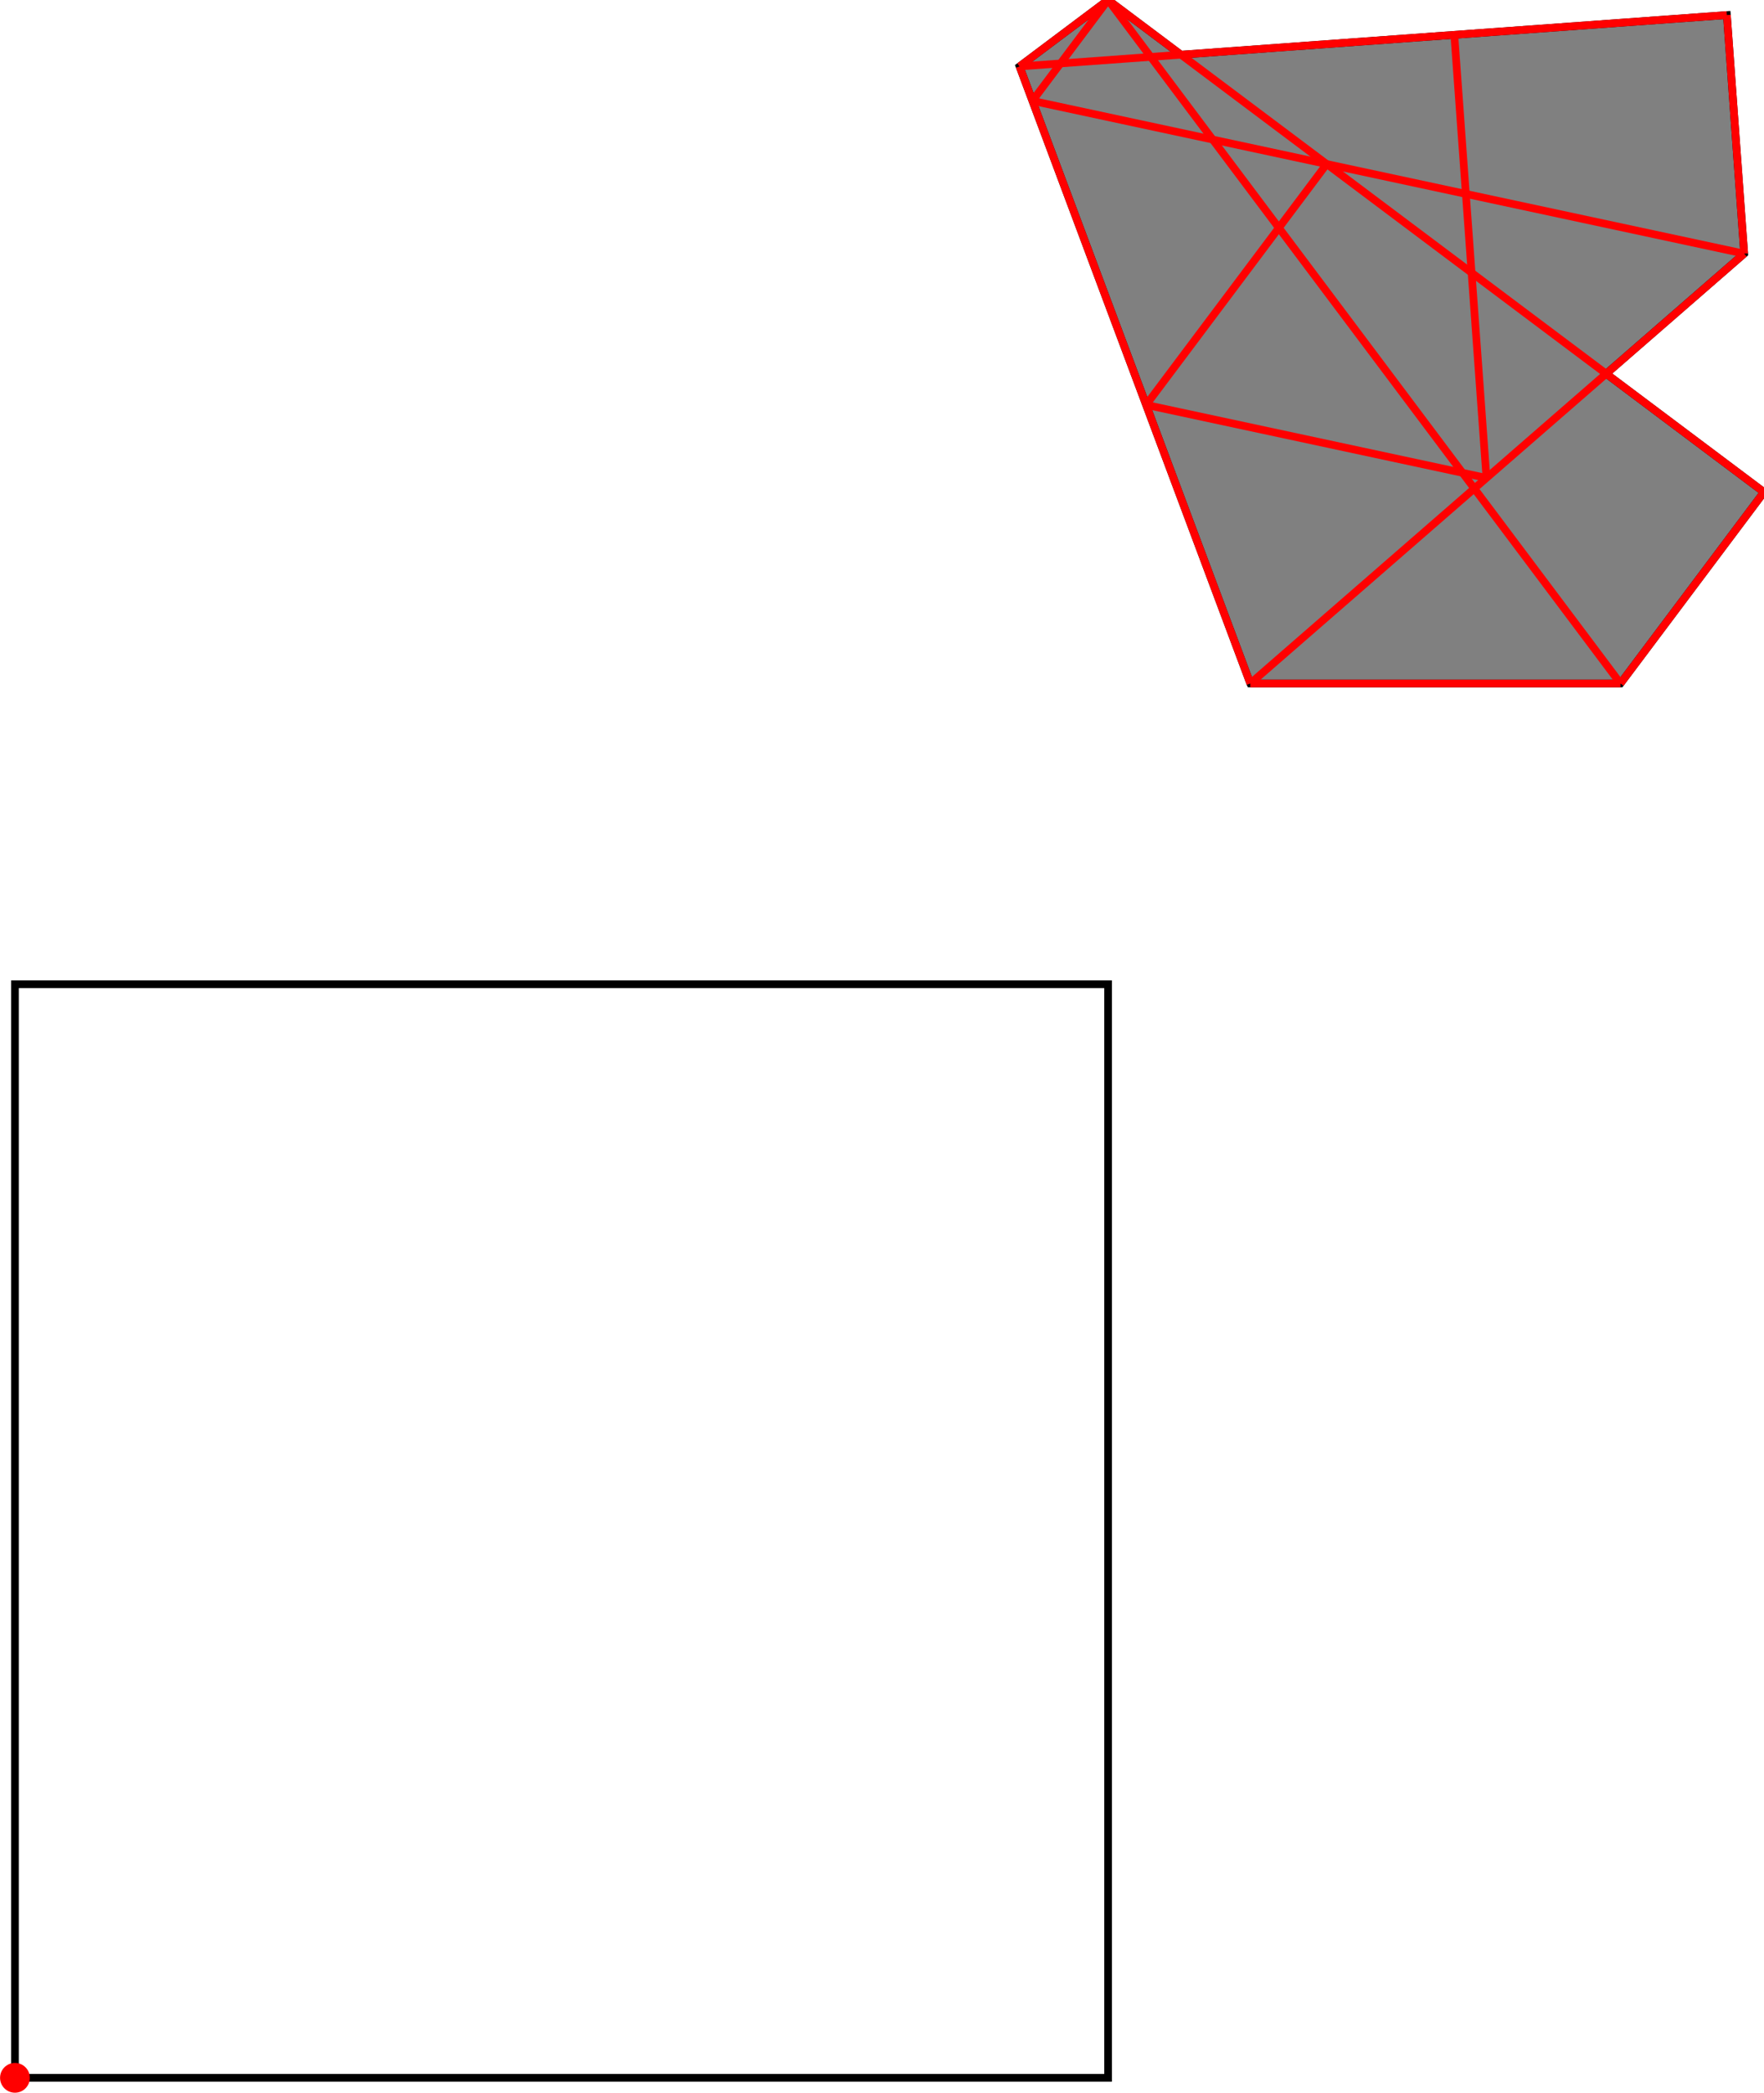 <?xml version="1.0" encoding="UTF-8"?>
<!DOCTYPE svg PUBLIC "-//W3C//DTD SVG 1.1//EN"
    "http://www.w3.org/Graphics/SVG/1.1/DTD/svg11.dtd"><svg xmlns="http://www.w3.org/2000/svg" height="592.959" stroke-opacity="1" viewBox="0 0 500 593" font-size="1" width="500" xmlns:xlink="http://www.w3.org/1999/xlink" stroke="rgb(0,0,0)" version="1.1"><defs></defs><g stroke-linejoin="miter" stroke-opacity="1.0" fill-opacity="0.0" stroke="rgb(0,0,0)" stroke-width="2.178" fill="rgb(0,0,0)" stroke-linecap="butt" stroke-miterlimit="10.0"><path d="M 314.083,588.739 l -0,-309.862 h -309.862 l -0,309.862 Z"/></g><g stroke-linejoin="miter" stroke-opacity="1.0" fill-opacity="1.0" stroke="rgb(0,0,0)" stroke-width="2.178" fill="rgb(128,128,128)" stroke-linecap="butt" stroke-miterlimit="10.0"><path d="M 354.4,193.664 h 104.93 l 40.669,-54.226 l -44.717,-33.538 l 39.119,-34.032 l -4.907,-67.605 l -154.749,11.233 l -20.663,-15.498 l -25.092,18.819 l 65.41,174.845 Z"/></g><g stroke-linejoin="miter" stroke-opacity="1.0" fill-opacity="1.0" stroke="rgb(0,0,0)" stroke-width="0.0" fill="rgb(255,0,0)" stroke-linecap="butt" stroke-miterlimit="10.0"><path d="M 8.44,588.739 c 0,-2.331 -1.889,-4.22 -4.22 -4.22c -2.331,-0 -4.22,1.889 -4.22 4.22c -0,2.331 1.889,4.22 4.22 4.22c 2.331,0 4.22,-1.889 4.22 -4.22Z"/></g><g stroke-linejoin="miter" stroke-opacity="1.0" fill-opacity="0.0" stroke="rgb(255,0,0)" stroke-width="2.178" fill="rgb(0,0,0)" stroke-linecap="butt" stroke-miterlimit="10.0"><path d="M 494.402,71.869 l -201.758,-43.284 "/></g><g stroke-linejoin="miter" stroke-opacity="1.0" fill-opacity="0.0" stroke="rgb(255,0,0)" stroke-width="2.178" fill="rgb(0,0,0)" stroke-linecap="butt" stroke-miterlimit="10.0"><path d="M 288.991,18.819 l 200.504,-14.555 "/></g><g stroke-linejoin="miter" stroke-opacity="1.0" fill-opacity="0.0" stroke="rgb(255,0,0)" stroke-width="2.178" fill="rgb(0,0,0)" stroke-linecap="butt" stroke-miterlimit="10.0"><path d="M 500,139.438 l -185.917,-139.438 "/></g><g stroke-linejoin="miter" stroke-opacity="1.0" fill-opacity="0.0" stroke="rgb(255,0,0)" stroke-width="2.178" fill="rgb(0,0,0)" stroke-linecap="butt" stroke-miterlimit="10.0"><path d="M 421.346,135.424 l -96.477,-20.698 "/></g><g stroke-linejoin="miter" stroke-opacity="1.0" fill-opacity="0.0" stroke="rgb(255,0,0)" stroke-width="2.178" fill="rgb(0,0,0)" stroke-linecap="butt" stroke-miterlimit="10.0"><path d="M 354.4,193.664 h 104.93 "/></g><g stroke-linejoin="miter" stroke-opacity="1.0" fill-opacity="0.0" stroke="rgb(255,0,0)" stroke-width="2.178" fill="rgb(0,0,0)" stroke-linecap="butt" stroke-miterlimit="10.0"><path d="M 459.331,193.664 l -145.248,-193.664 "/></g><g stroke-linejoin="miter" stroke-opacity="1.0" fill-opacity="0.0" stroke="rgb(255,0,0)" stroke-width="2.178" fill="rgb(0,0,0)" stroke-linecap="butt" stroke-miterlimit="10.0"><path d="M 288.991,18.819 l 25.092,-18.819 "/></g><g stroke-linejoin="miter" stroke-opacity="1.0" fill-opacity="0.0" stroke="rgb(255,0,0)" stroke-width="2.178" fill="rgb(0,0,0)" stroke-linecap="butt" stroke-miterlimit="10.0"><path d="M 354.4,193.664 l -65.41,-174.845 "/></g><g stroke-linejoin="miter" stroke-opacity="1.0" fill-opacity="0.0" stroke="rgb(255,0,0)" stroke-width="2.178" fill="rgb(0,0,0)" stroke-linecap="butt" stroke-miterlimit="10.0"><path d="M 292.644,28.585 l 21.439,-28.585 "/></g><g stroke-linejoin="miter" stroke-opacity="1.0" fill-opacity="0.0" stroke="rgb(255,0,0)" stroke-width="2.178" fill="rgb(0,0,0)" stroke-linecap="butt" stroke-miterlimit="10.0"><path d="M 354.4,193.664 l 140.002,-121.795 "/></g><g stroke-linejoin="miter" stroke-opacity="1.0" fill-opacity="0.0" stroke="rgb(255,0,0)" stroke-width="2.178" fill="rgb(0,0,0)" stroke-linecap="butt" stroke-miterlimit="10.0"><path d="M 494.402,71.869 l -4.907,-67.605 "/></g><g stroke-linejoin="miter" stroke-opacity="1.0" fill-opacity="0.0" stroke="rgb(255,0,0)" stroke-width="2.178" fill="rgb(0,0,0)" stroke-linecap="butt" stroke-miterlimit="10.0"><path d="M 421.346,135.424 l -9.114,-125.551 "/></g><g stroke-linejoin="miter" stroke-opacity="1.0" fill-opacity="0.0" stroke="rgb(255,0,0)" stroke-width="2.178" fill="rgb(0,0,0)" stroke-linecap="butt" stroke-miterlimit="10.0"><path d="M 324.87,114.727 l 51.185,-68.247 "/></g><g stroke-linejoin="miter" stroke-opacity="1.0" fill-opacity="0.0" stroke="rgb(255,0,0)" stroke-width="2.178" fill="rgb(0,0,0)" stroke-linecap="butt" stroke-miterlimit="10.0"><path d="M 459.331,193.664 l 40.669,-54.226 "/></g></svg>
